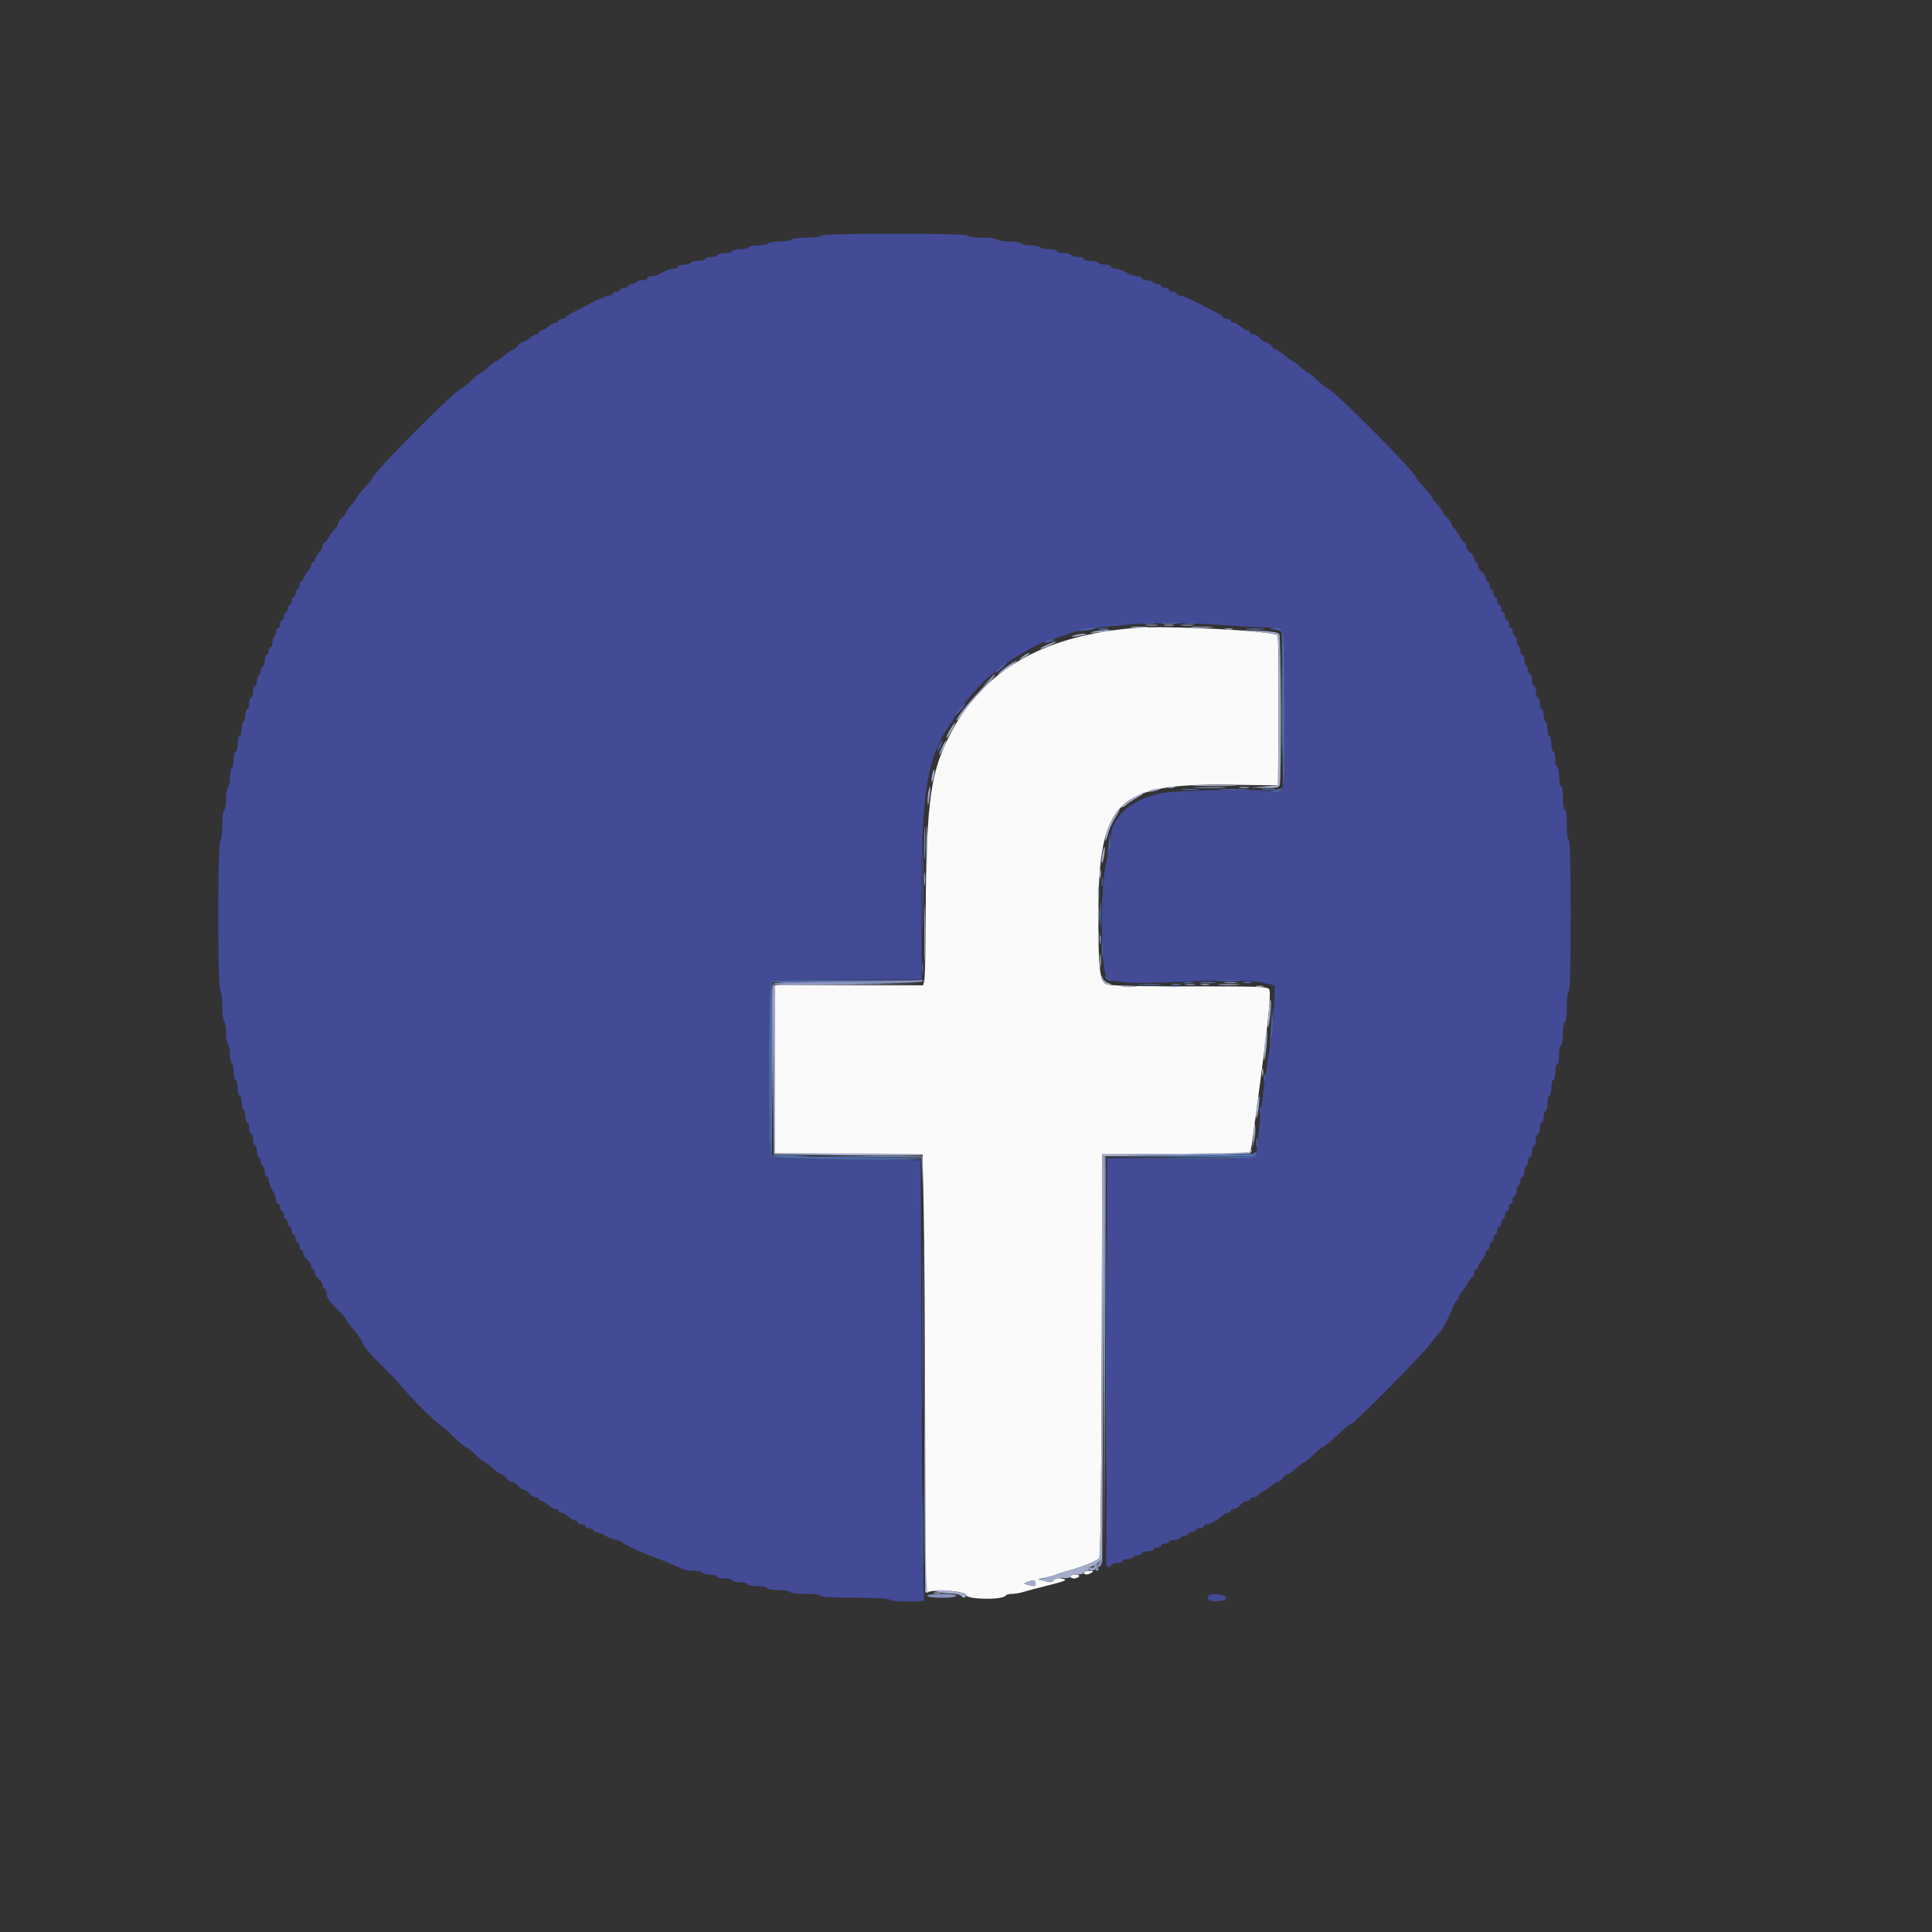 <svg id="svg" version="1.1" xmlns="http://www.w3.org/2000/svg" xmlns:xlink="http://www.w3.org/1999/xlink" width="400" height="400" viewBox="0, 0, 400,400"><rect x="0" y="0" width="400" height="400" fill="#333333" stroke="none"/><g id="svgg"><path id="path0" d="M235.000 130.002 C 215.436 131.617,202.948 139.071,196.135 153.200 C 192.395 160.958,191.710 167.146,191.617 194.000 C 191.602 198.510,191.481 202.605,191.348 203.100 L 191.107 204.000 175.753 204.000 L 160.400 204.000 160.400 221.395 L 160.400 238.790 175.700 238.895 L 191.000 239.000 191.244 250.800 C 191.378 257.290,191.513 277.695,191.544 296.145 L 191.600 329.689 193.021 329.422 C 195.066 329.039,200.000 329.587,200.000 330.197 C 200.000 331.179,207.635 331.314,208.235 330.343 C 208.352 330.154,208.919 330.000,209.495 330.000 C 210.072 330.000,211.096 329.832,211.772 329.627 C 212.447 329.422,213.765 329.062,214.700 328.827 C 220.982 327.249,221.278 327.132,219.800 326.824 C 218.978 326.652,218.459 326.758,218.152 327.159 C 217.798 327.623,217.421 327.661,216.352 327.342 L 215.000 326.938 216.400 326.646 C 217.170 326.485,218.160 326.204,218.600 326.022 C 219.040 325.840,220.210 325.470,221.200 325.199 C 224.003 324.432,227.127 323.170,227.582 322.621 C 227.860 322.286,228.030 308.461,228.098 280.561 L 228.200 239.000 243.494 238.895 L 258.787 238.791 258.997 237.895 C 259.112 237.403,259.466 235.020,259.783 232.600 C 260.099 230.180,260.632 226.130,260.967 223.600 C 262.756 210.091,263.221 205.060,262.709 204.735 C 261.949 204.253,260.695 204.217,244.600 204.208 C 233.528 204.202,229.581 204.074,228.929 203.701 C 227.696 202.996,227.403 200.324,227.406 189.800 C 227.411 165.797,231.049 162.168,254.800 162.474 L 264.600 162.600 264.705 147.225 C 264.762 138.768,264.672 131.713,264.505 131.545 C 263.556 130.597,241.667 129.452,235.000 130.002 M224.400 325.600 C 224.400 326.106,225.217 326.106,226.000 325.600 C 226.468 325.298,226.357 325.211,225.500 325.206 C 224.895 325.203,224.400 325.380,224.400 325.600 M221.600 326.400 C 221.600 326.620,221.949 326.800,222.376 326.800 C 222.803 326.800,223.264 326.620,223.400 326.400 C 223.540 326.173,223.204 326.000,222.624 326.000 C 222.061 326.000,221.600 326.180,221.600 326.400 M214.400 327.800 C 214.400 328.469,214.230 328.504,212.821 328.127 C 211.915 327.885,211.900 327.843,212.621 327.561 C 213.853 327.079,214.400 327.153,214.400 327.800 " stroke="none" fill="#fafafb" fill-rule="evenodd"></path><path id="path1" d="M170.000 48.800 C 170.000 49.031,168.741 49.200,167.024 49.200 C 165.387 49.200,163.936 49.380,163.800 49.600 C 163.664 49.820,162.584 50.000,161.400 50.000 C 160.216 50.000,159.136 50.180,159.000 50.400 C 158.864 50.620,157.964 50.800,157.000 50.800 C 156.036 50.800,155.136 50.980,155.000 51.200 C 154.864 51.420,154.043 51.600,153.176 51.600 C 152.309 51.600,151.600 51.780,151.600 52.000 C 151.600 52.220,150.981 52.400,150.224 52.400 C 149.467 52.400,148.736 52.580,148.600 52.800 C 148.464 53.020,147.823 53.200,147.176 53.200 C 146.529 53.200,146.000 53.380,146.000 53.600 C 146.000 53.820,145.381 54.000,144.624 54.000 C 143.867 54.000,143.136 54.180,143.000 54.400 C 142.864 54.620,142.223 54.800,141.576 54.800 C 140.929 54.800,140.400 54.980,140.400 55.200 C 140.400 55.420,140.038 55.600,139.595 55.600 C 139.152 55.600,138.432 55.780,137.995 56.000 C 137.558 56.220,136.842 56.580,136.405 56.800 C 135.968 57.020,135.248 57.200,134.805 57.200 C 134.362 57.200,134.000 57.380,134.000 57.600 C 134.000 57.820,133.561 58.000,133.024 58.000 C 132.487 58.000,131.936 58.180,131.800 58.400 C 131.664 58.620,131.203 58.800,130.776 58.800 C 130.349 58.800,130.000 58.980,130.000 59.200 C 130.000 59.420,129.640 59.600,129.200 59.600 C 128.760 59.600,128.400 59.780,128.400 60.000 C 128.400 60.220,128.040 60.400,127.600 60.400 C 127.160 60.400,126.800 60.580,126.800 60.800 C 126.800 61.020,126.465 61.200,126.055 61.200 C 125.646 61.200,123.891 61.944,122.155 62.854 C 120.420 63.764,118.596 64.709,118.103 64.954 C 117.610 65.199,117.205 65.535,117.203 65.700 C 117.201 65.865,116.840 66.000,116.400 66.000 C 115.960 66.000,115.600 66.180,115.600 66.400 C 115.600 66.620,115.322 66.800,114.983 66.800 C 114.644 66.800,113.980 67.160,113.508 67.600 C 113.036 68.040,112.413 68.400,112.125 68.400 C 111.836 68.400,111.600 68.580,111.600 68.800 C 111.600 69.020,111.364 69.200,111.075 69.200 C 110.787 69.200,110.164 69.560,109.692 70.000 C 109.220 70.440,108.596 70.800,108.305 70.800 C 108.014 70.800,107.517 71.160,107.200 71.600 C 106.883 72.040,106.438 72.400,106.212 72.401 C 105.985 72.401,105.170 72.941,104.400 73.600 C 103.630 74.259,102.863 74.799,102.696 74.799 C 102.529 74.800,101.828 75.340,101.137 76.000 C 100.446 76.660,99.728 77.200,99.541 77.200 C 99.354 77.200,98.459 77.920,97.552 78.800 C 96.645 79.680,95.748 80.400,95.557 80.400 C 94.602 80.400,77.200 97.905,77.200 98.865 C 77.200 99.049,76.480 99.941,75.600 100.848 C 74.720 101.755,74.000 102.656,74.000 102.852 C 74.000 103.047,73.460 103.772,72.800 104.463 C 72.140 105.154,71.600 105.922,71.600 106.171 C 71.600 106.420,71.240 106.883,70.800 107.200 C 70.360 107.517,70.000 108.031,70.000 108.341 C 70.000 108.652,69.684 109.197,69.297 109.553 C 68.911 109.909,68.340 110.695,68.030 111.300 C 67.719 111.905,67.315 112.400,67.132 112.400 C 66.950 112.400,66.800 112.678,66.800 113.017 C 66.800 113.356,66.440 114.020,66.000 114.492 C 65.560 114.964,65.200 115.587,65.200 115.875 C 65.200 116.164,65.020 116.400,64.800 116.400 C 64.580 116.400,64.400 116.678,64.400 117.017 C 64.400 117.356,64.040 118.020,63.600 118.492 C 63.160 118.964,62.800 119.587,62.800 119.875 C 62.800 120.164,62.620 120.400,62.400 120.400 C 62.180 120.400,62.000 120.760,62.000 121.200 C 62.000 121.640,61.820 122.000,61.600 122.000 C 61.380 122.000,61.200 122.360,61.200 122.800 C 61.200 123.240,61.020 123.600,60.800 123.600 C 60.580 123.600,60.400 123.960,60.400 124.400 C 60.400 124.840,60.220 125.200,60.000 125.200 C 59.780 125.200,59.600 125.560,59.600 126.000 C 59.600 126.440,59.420 126.800,59.200 126.800 C 58.980 126.800,58.800 127.160,58.800 127.600 C 58.800 128.040,58.620 128.400,58.400 128.400 C 58.180 128.400,58.000 128.760,58.000 129.200 C 58.000 129.640,57.820 130.000,57.600 130.000 C 57.380 130.000,57.200 130.349,57.200 130.776 C 57.200 131.203,57.020 131.664,56.800 131.800 C 56.580 131.936,56.400 132.487,56.400 133.024 C 56.400 133.561,56.220 134.000,56.000 134.000 C 55.780 134.000,55.600 134.360,55.600 134.800 C 55.600 135.240,55.420 135.600,55.200 135.600 C 54.980 135.600,54.800 136.140,54.800 136.800 C 54.800 137.460,54.620 138.000,54.400 138.000 C 54.180 138.000,54.000 138.349,54.000 138.776 C 54.000 139.203,53.820 139.664,53.600 139.800 C 53.380 139.936,53.200 140.487,53.200 141.024 C 53.200 141.561,53.020 142.000,52.800 142.000 C 52.580 142.000,52.400 142.540,52.400 143.200 C 52.400 143.860,52.220 144.400,52.000 144.400 C 51.780 144.400,51.600 144.940,51.600 145.600 C 51.600 146.260,51.420 146.800,51.200 146.800 C 50.980 146.800,50.800 147.329,50.800 147.976 C 50.800 148.623,50.620 149.264,50.400 149.400 C 50.180 149.536,50.000 150.267,50.000 151.024 C 50.000 151.781,49.820 152.400,49.600 152.400 C 49.380 152.400,49.200 153.120,49.200 154.000 C 49.200 154.880,49.020 155.600,48.800 155.600 C 48.580 155.600,48.400 156.309,48.400 157.176 C 48.400 158.043,48.220 158.864,48.000 159.000 C 47.780 159.136,47.600 160.036,47.600 161.000 C 47.600 161.964,47.420 162.864,47.200 163.000 C 46.980 163.136,46.800 164.216,46.800 165.400 C 46.800 166.584,46.620 167.664,46.400 167.800 C 46.180 167.936,46.000 169.376,46.000 171.000 C 46.000 172.624,45.820 174.064,45.600 174.200 C 45.053 174.538,45.053 204.662,45.600 205.000 C 45.820 205.136,46.000 206.576,46.000 208.200 C 46.000 209.824,46.180 211.264,46.400 211.400 C 46.620 211.536,46.800 212.616,46.800 213.800 C 46.800 214.984,46.980 216.064,47.200 216.200 C 47.420 216.336,47.600 217.236,47.600 218.200 C 47.600 219.164,47.780 220.064,48.000 220.200 C 48.220 220.336,48.400 221.157,48.400 222.024 C 48.400 222.891,48.580 223.600,48.800 223.600 C 49.020 223.600,49.200 224.320,49.200 225.200 C 49.200 226.080,49.380 226.800,49.600 226.800 C 49.820 226.800,50.000 227.419,50.000 228.176 C 50.000 228.933,50.180 229.664,50.400 229.800 C 50.620 229.936,50.800 230.577,50.800 231.224 C 50.800 231.871,50.980 232.400,51.200 232.400 C 51.420 232.400,51.600 232.940,51.600 233.600 C 51.600 234.260,51.780 234.800,52.000 234.800 C 52.220 234.800,52.400 235.340,52.400 236.000 C 52.400 236.660,52.580 237.200,52.800 237.200 C 53.020 237.200,53.200 237.740,53.200 238.400 C 53.200 239.060,53.380 239.600,53.600 239.600 C 53.820 239.600,54.000 239.949,54.000 240.376 C 54.000 240.803,54.180 241.264,54.400 241.400 C 54.620 241.536,54.800 242.087,54.800 242.624 C 54.800 243.161,54.980 243.600,55.200 243.600 C 55.420 243.600,55.600 243.872,55.600 244.205 C 55.600 244.538,55.780 245.168,56.000 245.605 C 56.220 246.042,56.580 246.758,56.800 247.195 C 57.020 247.632,57.200 248.262,57.200 248.595 C 57.200 248.928,57.380 249.200,57.600 249.200 C 57.820 249.200,58.000 249.560,58.000 250.000 C 58.000 250.440,58.180 250.800,58.400 250.800 C 58.620 250.800,58.800 251.160,58.800 251.600 C 58.800 252.040,58.980 252.400,59.200 252.400 C 59.420 252.400,59.600 252.760,59.600 253.200 C 59.600 253.640,59.780 254.000,60.000 254.000 C 60.220 254.000,60.400 254.360,60.400 254.800 C 60.400 255.240,60.580 255.600,60.800 255.600 C 61.020 255.600,61.200 255.960,61.200 256.400 C 61.200 256.840,61.380 257.200,61.600 257.200 C 61.820 257.200,62.000 257.560,62.000 258.000 C 62.000 258.440,62.180 258.800,62.400 258.800 C 62.620 258.800,62.800 259.120,62.800 259.512 C 62.800 259.903,63.160 260.483,63.600 260.800 C 64.040 261.117,64.400 261.697,64.400 262.088 C 64.400 262.480,64.580 262.800,64.800 262.800 C 65.020 262.800,65.200 263.120,65.200 263.512 C 65.200 263.903,65.560 264.483,66.000 264.800 C 66.440 265.117,66.800 265.697,66.800 266.088 C 66.800 266.480,66.980 266.800,67.200 266.800 C 67.420 266.800,67.600 267.277,67.600 267.860 C 67.600 268.609,68.186 269.481,69.600 270.837 C 70.700 271.892,71.600 272.918,71.600 273.118 C 71.600 273.318,72.095 274.016,72.700 274.670 C 73.765 275.821,74.403 276.771,75.435 278.742 C 75.707 279.260,77.252 280.970,78.869 282.542 C 80.486 284.114,82.617 286.385,83.605 287.590 C 85.423 289.808,89.787 294.095,91.315 295.165 C 91.773 295.487,93.033 296.616,94.115 297.675 C 95.196 298.734,96.243 299.600,96.440 299.600 C 96.638 299.600,97.541 300.320,98.448 301.200 C 99.355 302.080,100.256 302.800,100.452 302.800 C 100.647 302.800,101.372 303.340,102.063 304.000 C 102.754 304.660,103.522 305.200,103.771 305.200 C 104.020 305.200,104.483 305.560,104.800 306.000 C 105.117 306.440,105.657 306.800,106.000 306.800 C 106.343 306.800,106.883 307.160,107.200 307.600 C 107.517 308.040,108.057 308.400,108.400 308.400 C 108.743 308.400,109.283 308.760,109.600 309.200 C 109.917 309.640,110.497 310.000,110.888 310.000 C 111.280 310.000,111.600 310.180,111.600 310.400 C 111.600 310.620,111.836 310.800,112.125 310.800 C 112.413 310.800,113.036 311.160,113.508 311.600 C 113.980 312.040,114.644 312.400,114.983 312.400 C 115.322 312.400,115.600 312.580,115.600 312.800 C 115.600 313.020,115.878 313.200,116.217 313.200 C 116.556 313.200,117.220 313.560,117.692 314.000 C 118.164 314.440,118.787 314.800,119.075 314.800 C 119.364 314.800,119.600 314.980,119.600 315.200 C 119.600 315.420,119.960 315.600,120.400 315.600 C 120.840 315.600,121.200 315.780,121.200 316.000 C 121.200 316.220,121.560 316.400,122.000 316.400 C 122.440 316.400,122.800 316.580,122.800 316.800 C 122.800 317.020,123.065 317.200,123.388 317.200 C 123.711 317.200,124.617 317.560,125.400 318.000 C 126.183 318.440,127.164 318.800,127.579 318.800 C 127.994 318.800,128.393 318.935,128.467 319.100 C 128.595 319.388,131.620 320.921,133.500 321.651 C 133.995 321.843,134.805 322.156,135.300 322.346 C 137.889 323.343,140.388 324.385,141.295 324.847 C 141.677 325.041,142.701 325.200,143.571 325.200 C 144.441 325.200,145.264 325.380,145.400 325.600 C 145.536 325.820,146.267 326.000,147.024 326.000 C 147.781 326.000,148.400 326.180,148.400 326.400 C 148.400 326.620,149.120 326.800,150.000 326.800 C 150.880 326.800,151.600 326.980,151.600 327.200 C 151.600 327.420,152.320 327.600,153.200 327.600 C 154.080 327.600,154.800 327.780,154.800 328.000 C 154.800 328.220,155.700 328.400,156.800 328.400 C 157.900 328.400,158.800 328.580,158.800 328.800 C 158.800 329.022,159.867 329.200,161.200 329.200 C 162.533 329.200,163.600 329.378,163.600 329.600 C 163.600 329.833,164.933 330.000,166.800 330.000 C 168.667 330.000,170.000 330.167,170.000 330.400 C 170.000 330.651,172.592 330.800,176.976 330.800 C 181.196 330.800,184.050 330.958,184.200 331.200 C 184.336 331.420,186.067 331.600,188.047 331.600 C 190.833 331.600,191.574 331.487,191.324 331.100 C 191.146 330.825,190.910 310.260,190.800 285.400 L 190.600 240.200 175.435 240.095 C 165.054 240.023,160.101 239.850,159.735 239.546 C 158.994 238.931,158.941 204.019,159.680 203.280 C 160.037 202.923,164.098 202.800,175.480 202.800 L 190.800 202.800 190.809 200.700 C 190.815 199.545,190.812 192.120,190.803 184.200 C 190.781 164.272,192.194 156.018,196.639 150.127 C 197.168 149.426,197.600 148.678,197.600 148.463 C 197.600 147.996,201.890 142.808,203.712 141.070 C 207.425 137.531,214.382 133.216,217.705 132.392 C 218.417 132.216,220.080 131.669,221.400 131.177 C 222.720 130.685,225.420 130.132,227.400 129.950 C 229.380 129.767,232.170 129.487,233.600 129.327 C 237.044 128.942,247.199 128.957,252.200 129.354 C 254.400 129.529,258.180 129.763,260.600 129.873 C 266.580 130.145,266.000 128.303,266.000 147.035 C 266.000 165.146,266.129 164.413,263.047 163.835 C 260.179 163.297,243.844 163.560,240.600 164.196 C 234.303 165.432,230.000 169.160,230.000 173.380 C 230.000 174.272,229.637 176.262,229.194 177.801 C 227.861 182.427,227.727 198.784,228.995 202.050 C 229.505 203.363,233.415 203.753,242.135 203.362 C 253.142 202.869,259.405 202.928,261.889 203.551 L 263.977 204.074 263.752 208.537 C 263.628 210.992,263.278 214.530,262.973 216.400 C 262.138 221.516,261.588 225.426,261.172 229.200 C 260.966 231.070,260.642 233.992,260.452 235.694 C 259.927 240.411,261.380 240.035,244.143 239.909 L 229.200 239.800 229.149 281.200 C 229.121 303.970,229.055 323.005,229.004 323.500 C 228.908 324.413,229.732 324.757,230.200 324.000 C 230.336 323.780,230.887 323.600,231.424 323.600 C 231.961 323.600,232.400 323.420,232.400 323.200 C 232.400 322.980,232.839 322.800,233.376 322.800 C 233.913 322.800,234.464 322.620,234.600 322.400 C 234.736 322.180,235.197 322.000,235.624 322.000 C 236.051 322.000,236.400 321.820,236.400 321.600 C 236.400 321.380,236.940 321.200,237.600 321.200 C 238.260 321.200,238.800 321.020,238.800 320.800 C 238.800 320.580,239.160 320.400,239.600 320.400 C 240.040 320.400,240.400 320.220,240.400 320.000 C 240.400 319.780,240.760 319.600,241.200 319.600 C 241.640 319.600,242.000 319.420,242.000 319.200 C 242.000 318.980,242.540 318.800,243.200 318.800 C 243.860 318.800,244.400 318.620,244.400 318.400 C 244.400 318.180,244.760 318.000,245.200 318.000 C 245.640 318.000,246.000 317.820,246.000 317.600 C 246.000 317.380,246.360 317.200,246.800 317.200 C 247.240 317.200,247.600 317.020,247.600 316.800 C 247.600 316.580,247.960 316.400,248.400 316.400 C 248.840 316.400,249.200 316.220,249.200 316.000 C 249.200 315.780,249.472 315.600,249.805 315.600 C 250.514 315.600,251.830 314.889,252.955 313.900 C 253.393 313.515,253.987 313.200,254.275 313.200 C 254.564 313.200,254.800 313.020,254.800 312.800 C 254.800 312.580,255.120 312.400,255.512 312.400 C 255.903 312.400,256.483 312.040,256.800 311.600 C 257.117 311.160,257.697 310.800,258.088 310.800 C 258.480 310.800,258.800 310.620,258.800 310.400 C 258.800 310.180,259.160 310.000,259.600 310.000 C 260.040 310.000,260.400 309.850,260.400 309.668 C 260.400 309.485,260.895 309.080,261.500 308.768 C 262.105 308.455,262.949 307.885,263.375 307.500 C 263.802 307.115,264.347 306.800,264.587 306.800 C 264.827 306.800,265.283 306.440,265.600 306.000 C 265.917 305.560,266.380 305.200,266.629 305.200 C 266.878 305.200,267.646 304.660,268.337 304.000 C 269.028 303.340,269.753 302.800,269.948 302.800 C 270.144 302.800,271.045 302.080,271.952 301.200 C 272.859 300.320,273.753 299.600,273.939 299.600 C 274.125 299.600,275.413 298.520,276.800 297.200 C 278.187 295.880,279.523 294.800,279.768 294.800 C 280.307 294.800,294.174 280.816,295.742 278.691 C 296.354 277.861,297.247 276.781,297.727 276.291 C 298.560 275.441,299.711 273.316,300.863 270.500 C 301.156 269.785,301.531 269.200,301.698 269.200 C 301.864 269.200,302.000 268.964,302.000 268.675 C 302.000 268.387,302.315 267.802,302.700 267.375 C 303.085 266.949,303.655 266.105,303.968 265.500 C 304.280 264.895,304.685 264.400,304.868 264.400 C 305.050 264.400,305.200 264.040,305.200 263.600 C 305.200 263.160,305.380 262.800,305.600 262.800 C 305.820 262.800,306.000 262.564,306.000 262.275 C 306.000 261.987,306.360 261.364,306.800 260.892 C 307.240 260.420,307.600 259.756,307.600 259.417 C 307.600 259.078,307.780 258.800,308.000 258.800 C 308.220 258.800,308.400 258.440,308.400 258.000 C 308.400 257.560,308.580 257.200,308.800 257.200 C 309.020 257.200,309.200 256.840,309.200 256.400 C 309.200 255.960,309.380 255.600,309.600 255.600 C 309.820 255.600,310.000 255.240,310.000 254.800 C 310.000 254.360,310.180 254.000,310.400 254.000 C 310.620 254.000,310.800 253.640,310.800 253.200 C 310.800 252.760,310.980 252.400,311.200 252.400 C 311.420 252.400,311.600 252.040,311.600 251.600 C 311.600 251.160,311.780 250.800,312.000 250.800 C 312.220 250.800,312.400 250.440,312.400 250.000 C 312.400 249.560,312.580 249.200,312.800 249.200 C 313.020 249.200,313.200 248.840,313.200 248.400 C 313.200 247.960,313.380 247.600,313.600 247.600 C 313.820 247.600,314.000 247.161,314.000 246.624 C 314.000 246.087,314.180 245.536,314.400 245.400 C 314.620 245.264,314.800 244.803,314.800 244.376 C 314.800 243.949,314.980 243.600,315.200 243.600 C 315.420 243.600,315.600 243.161,315.600 242.624 C 315.600 242.087,315.780 241.536,316.000 241.400 C 316.220 241.264,316.400 240.803,316.400 240.376 C 316.400 239.949,316.580 239.600,316.800 239.600 C 317.020 239.600,317.200 239.060,317.200 238.400 C 317.200 237.740,317.380 237.200,317.600 237.200 C 317.820 237.200,318.000 236.660,318.000 236.000 C 318.000 235.340,318.180 234.800,318.400 234.800 C 318.620 234.800,318.800 234.260,318.800 233.600 C 318.800 232.940,318.980 232.400,319.200 232.400 C 319.420 232.400,319.600 231.860,319.600 231.200 C 319.600 230.540,319.780 230.000,320.000 230.000 C 320.220 230.000,320.400 229.280,320.400 228.400 C 320.400 227.520,320.580 226.800,320.800 226.800 C 321.020 226.800,321.200 226.080,321.200 225.200 C 321.200 224.320,321.380 223.600,321.600 223.600 C 321.820 223.600,322.000 222.880,322.000 222.000 C 322.000 221.120,322.180 220.400,322.400 220.400 C 322.620 220.400,322.800 219.500,322.800 218.400 C 322.800 217.300,322.980 216.400,323.200 216.400 C 323.422 216.400,323.600 215.333,323.600 214.000 C 323.600 212.667,323.778 211.600,324.000 211.600 C 324.233 211.600,324.400 210.267,324.400 208.400 C 324.400 206.533,324.567 205.200,324.800 205.200 C 325.060 205.200,325.200 199.733,325.200 189.600 C 325.200 179.467,325.060 174.000,324.800 174.000 C 324.567 174.000,324.400 172.667,324.400 170.800 C 324.400 168.933,324.233 167.600,324.000 167.600 C 323.778 167.600,323.600 166.533,323.600 165.200 C 323.600 163.867,323.422 162.800,323.200 162.800 C 322.980 162.800,322.800 161.900,322.800 160.800 C 322.800 159.700,322.620 158.800,322.400 158.800 C 322.180 158.800,322.000 158.080,322.000 157.200 C 322.000 156.320,321.820 155.600,321.600 155.600 C 321.380 155.600,321.200 154.880,321.200 154.000 C 321.200 153.120,321.020 152.400,320.800 152.400 C 320.580 152.400,320.400 151.781,320.400 151.024 C 320.400 150.267,320.220 149.536,320.000 149.400 C 319.780 149.264,319.600 148.623,319.600 147.976 C 319.600 147.329,319.420 146.800,319.200 146.800 C 318.980 146.800,318.800 146.260,318.800 145.600 C 318.800 144.940,318.620 144.400,318.400 144.400 C 318.180 144.400,318.000 143.860,318.000 143.200 C 318.000 142.540,317.820 142.000,317.600 142.000 C 317.380 142.000,317.200 141.460,317.200 140.800 C 317.200 140.140,317.020 139.600,316.800 139.600 C 316.580 139.600,316.400 139.251,316.400 138.824 C 316.400 138.397,316.220 137.936,316.000 137.800 C 315.780 137.664,315.600 137.113,315.600 136.576 C 315.600 136.039,315.420 135.600,315.200 135.600 C 314.980 135.600,314.800 135.251,314.800 134.824 C 314.800 134.397,314.620 133.936,314.400 133.800 C 314.180 133.664,314.000 133.113,314.000 132.576 C 314.000 132.039,313.820 131.600,313.600 131.600 C 313.380 131.600,313.200 131.240,313.200 130.800 C 313.200 130.360,313.020 130.000,312.800 130.000 C 312.580 130.000,312.400 129.640,312.400 129.200 C 312.400 128.760,312.220 128.400,312.000 128.400 C 311.780 128.400,311.600 128.040,311.600 127.600 C 311.600 127.160,311.420 126.800,311.200 126.800 C 310.980 126.800,310.800 126.440,310.800 126.000 C 310.800 125.560,310.620 125.200,310.400 125.200 C 310.180 125.200,310.000 124.840,310.000 124.400 C 310.000 123.960,309.820 123.600,309.600 123.600 C 309.380 123.600,309.200 123.240,309.200 122.800 C 309.200 122.360,309.020 122.000,308.800 122.000 C 308.580 122.000,308.400 121.640,308.400 121.200 C 308.400 120.760,308.220 120.400,308.000 120.400 C 307.780 120.400,307.600 120.080,307.600 119.688 C 307.600 119.297,307.240 118.717,306.800 118.400 C 306.360 118.083,306.000 117.503,306.000 117.112 C 306.000 116.720,305.820 116.400,305.600 116.400 C 305.380 116.400,305.200 116.080,305.200 115.688 C 305.200 115.297,304.840 114.717,304.400 114.400 C 303.960 114.083,303.600 113.503,303.600 113.112 C 303.600 112.720,303.450 112.400,303.268 112.400 C 303.085 112.400,302.680 111.905,302.368 111.300 C 302.055 110.695,301.485 109.851,301.100 109.425 C 300.715 108.998,300.400 108.453,300.400 108.213 C 300.400 107.973,300.040 107.517,299.600 107.200 C 299.160 106.883,298.800 106.420,298.800 106.171 C 298.800 105.922,298.260 105.154,297.600 104.463 C 296.940 103.772,296.400 103.047,296.400 102.852 C 296.400 102.656,295.680 101.755,294.800 100.848 C 293.920 99.941,293.200 99.049,293.200 98.865 C 293.200 97.905,275.798 80.400,274.843 80.400 C 274.652 80.400,273.755 79.680,272.848 78.800 C 271.941 77.920,271.046 77.200,270.859 77.200 C 270.672 77.200,269.954 76.660,269.263 76.000 C 268.572 75.340,267.871 74.800,267.704 74.799 C 267.537 74.799,266.770 74.259,266.000 73.600 C 265.230 72.941,264.415 72.401,264.188 72.401 C 263.962 72.400,263.517 72.040,263.200 71.600 C 262.883 71.160,262.343 70.800,262.000 70.800 C 261.657 70.800,261.117 70.440,260.800 70.000 C 260.483 69.560,259.903 69.200,259.512 69.200 C 259.120 69.200,258.800 69.020,258.800 68.800 C 258.800 68.580,258.564 68.400,258.275 68.400 C 257.987 68.400,257.364 68.040,256.892 67.600 C 256.420 67.160,255.756 66.800,255.417 66.800 C 255.078 66.800,254.800 66.620,254.800 66.400 C 254.800 66.180,254.440 66.000,254.000 66.000 C 253.560 66.000,253.199 65.865,253.197 65.700 C 253.195 65.535,252.790 65.199,252.297 64.954 C 251.804 64.709,249.980 63.764,248.245 62.854 C 246.509 61.944,244.754 61.200,244.345 61.200 C 243.935 61.200,243.600 61.020,243.600 60.800 C 243.600 60.580,243.240 60.400,242.800 60.400 C 242.360 60.400,242.000 60.220,242.000 60.000 C 242.000 59.780,241.640 59.600,241.200 59.600 C 240.760 59.600,240.400 59.420,240.400 59.200 C 240.400 58.980,240.051 58.800,239.624 58.800 C 239.197 58.800,238.736 58.620,238.600 58.400 C 238.464 58.180,237.913 58.000,237.376 58.000 C 236.839 58.000,236.400 57.820,236.400 57.600 C 236.400 57.380,236.038 57.200,235.595 57.200 C 235.152 57.200,234.432 57.020,233.995 56.800 C 233.558 56.580,232.842 56.220,232.405 56.000 C 231.968 55.780,231.248 55.600,230.805 55.600 C 230.362 55.600,230.000 55.420,230.000 55.200 C 230.000 54.980,229.471 54.800,228.824 54.800 C 228.177 54.800,227.536 54.620,227.400 54.400 C 227.264 54.180,226.533 54.000,225.776 54.000 C 225.019 54.000,224.400 53.820,224.400 53.600 C 224.400 53.380,223.871 53.200,223.224 53.200 C 222.577 53.200,221.936 53.020,221.800 52.800 C 221.664 52.580,220.933 52.400,220.176 52.400 C 219.419 52.400,218.800 52.220,218.800 52.000 C 218.800 51.780,218.091 51.600,217.224 51.600 C 216.357 51.600,215.536 51.420,215.400 51.200 C 215.264 50.980,214.364 50.800,213.400 50.800 C 212.436 50.800,211.536 50.620,211.400 50.400 C 211.264 50.180,210.184 50.000,209.000 50.000 C 207.816 50.000,206.736 49.820,206.600 49.600 C 206.464 49.380,205.013 49.200,203.376 49.200 C 201.659 49.200,200.400 49.031,200.400 48.800 C 200.400 48.540,195.067 48.400,185.200 48.400 C 175.333 48.400,170.000 48.540,170.000 48.800 M250.192 330.414 C 249.719 331.178,250.611 331.661,252.247 331.527 C 253.304 331.441,253.800 331.208,253.800 330.800 C 253.800 330.060,250.621 329.719,250.192 330.414 " stroke="none" fill="#434a96" fill-rule="evenodd"></path><path id="path2" d="M237.300 129.487 C 237.905 129.578,238.895 129.578,239.500 129.487 C 240.105 129.395,239.610 129.320,238.400 129.320 C 237.190 129.320,236.695 129.395,237.300 129.487 M244.707 129.490 C 245.426 129.579,246.506 129.577,247.107 129.486 C 247.708 129.395,247.120 129.322,245.800 129.324 C 244.480 129.326,243.988 129.401,244.707 129.490 M265.382 147.000 C 265.382 155.580,265.435 159.033,265.500 154.674 C 265.564 150.314,265.564 143.294,265.499 139.074 C 265.435 134.853,265.382 138.420,265.382 147.000 M204.575 140.900 L 203.400 142.200 204.700 141.025 C 205.415 140.379,206.000 139.794,206.000 139.725 C 206.000 139.416,205.670 139.688,204.575 140.900 M247.682 163.096 C 249.158 163.173,251.678 163.173,253.282 163.097 C 254.887 163.021,253.680 162.958,250.600 162.958 C 247.520 162.957,246.207 163.019,247.682 163.096 M191.358 174.600 C 191.358 177.680,191.421 178.887,191.497 177.282 C 191.573 175.678,191.573 173.158,191.496 171.682 C 191.419 170.207,191.357 171.520,191.358 174.600 M227.701 194.600 C 227.705 195.480,227.787 195.793,227.883 195.295 C 227.979 194.798,227.975 194.078,227.875 193.695 C 227.775 193.313,227.696 193.720,227.701 194.600 M175.835 203.100 C 165.461 203.175,160.501 203.350,160.135 203.654 C 159.701 204.014,159.618 207.378,159.694 221.549 L 159.787 239.000 159.994 221.400 L 160.200 203.800 175.385 203.695 C 184.703 203.631,190.722 203.438,190.965 203.195 C 191.182 202.978,191.279 202.843,191.180 202.895 C 191.081 202.947,184.176 203.040,175.835 203.100 M253.700 203.487 C 254.305 203.578,255.295 203.578,255.900 203.487 C 256.505 203.395,256.010 203.320,254.800 203.320 C 253.590 203.320,253.095 203.395,253.700 203.487 M245.500 203.882 C 245.995 203.978,246.805 203.978,247.300 203.882 C 247.795 203.787,247.390 203.709,246.400 203.709 C 245.410 203.709,245.005 203.787,245.500 203.882 M179.483 239.497 L 190.767 239.612 190.908 242.506 L 191.050 245.400 191.025 242.400 L 191.000 239.400 179.600 239.390 L 168.200 239.381 179.483 239.497 M228.584 239.700 C 228.480 239.975,228.440 258.740,228.497 281.400 L 228.600 322.600 228.800 280.900 C 228.910 257.965,228.949 239.200,228.887 239.200 C 228.826 239.200,228.689 239.425,228.584 239.700 M227.423 323.689 C 226.695 324.728,226.633 325.200,227.224 325.200 C 227.457 325.200,227.536 325.020,227.400 324.800 C 227.264 324.580,227.322 324.400,227.530 324.400 C 227.737 324.400,228.001 324.040,228.116 323.600 C 228.387 322.564,228.193 322.589,227.423 323.689 M192.000 330.400 C 192.000 330.631,193.267 330.800,195.000 330.800 C 196.733 330.800,198.000 330.631,198.000 330.400 C 198.000 330.169,196.733 330.000,195.000 330.000 C 193.267 330.000,192.000 330.169,192.000 330.400 " stroke="none" fill="#8692bd" fill-rule="evenodd"></path><path id="path3" d="M234.311 129.893 C 235.251 129.978,236.691 129.977,237.511 129.891 C 238.330 129.805,237.560 129.736,235.800 129.737 C 234.040 129.739,233.370 129.809,234.311 129.893 M246.900 129.894 C 247.945 129.976,249.655 129.976,250.700 129.894 C 251.745 129.812,250.890 129.744,248.800 129.744 C 246.710 129.744,245.855 129.812,246.900 129.894 M253.700 130.276 C 254.085 130.376,254.715 130.376,255.100 130.276 C 255.485 130.175,255.170 130.093,254.400 130.093 C 253.630 130.093,253.315 130.175,253.700 130.276 M226.200 130.820 C 225.411 131.035,225.822 131.070,227.400 130.923 C 228.720 130.800,229.875 130.632,229.967 130.550 C 230.264 130.282,227.434 130.485,226.200 130.820 M260.354 130.800 C 262.199 130.996,263.956 131.251,264.259 131.367 C 264.716 131.543,264.792 134.216,264.705 147.089 L 264.600 162.600 261.800 162.829 L 259.000 163.059 261.857 163.129 C 264.138 163.186,264.763 163.072,264.957 162.567 C 265.329 161.598,265.234 131.872,264.857 131.278 C 264.636 130.930,263.276 130.704,260.763 130.600 L 257.000 130.443 260.354 130.800 M222.200 131.619 C 221.642 131.871,221.885 131.907,223.000 131.738 C 223.880 131.604,224.675 131.428,224.767 131.347 C 225.110 131.044,222.968 131.271,222.200 131.619 M216.600 133.578 C 215.720 133.995,215.180 134.336,215.400 134.338 C 215.946 134.342,219.102 132.864,218.600 132.840 C 218.380 132.830,217.480 133.162,216.600 133.578 M211.600 136.036 C 210.936 136.579,210.869 136.715,211.400 136.440 C 212.705 135.766,213.428 135.212,213.000 135.215 C 212.780 135.217,212.150 135.586,211.600 136.036 M208.500 137.974 C 207.609 138.619,206.753 139.352,206.598 139.603 C 206.382 139.953,209.512 137.754,210.367 136.956 C 210.987 136.376,209.847 136.998,208.500 137.974 M202.536 143.361 C 199.804 146.289,197.604 149.200,198.124 149.200 C 198.217 149.200,198.775 148.473,199.363 147.584 C 199.951 146.696,201.708 144.626,203.267 142.984 C 204.826 141.343,206.005 140.000,205.887 140.000 C 205.769 140.000,204.261 141.512,202.536 143.361 M196.796 150.900 C 196.360 151.615,196.002 152.365,196.001 152.567 C 196.000 153.023,196.056 152.948,197.114 151.100 C 198.166 149.263,197.897 149.094,196.796 150.900 M195.072 154.619 C 194.132 156.589,194.264 156.924,195.247 155.062 C 195.693 154.216,195.987 153.454,195.901 153.367 C 195.814 153.281,195.441 153.844,195.072 154.619 M193.000 160.400 C 192.848 161.091,192.807 161.741,192.909 161.842 C 193.011 161.944,193.209 161.453,193.350 160.750 C 193.683 159.083,193.360 158.760,193.000 160.400 M247.721 162.698 C 249.877 162.771,253.297 162.770,255.321 162.698 C 257.344 162.625,255.580 162.566,251.400 162.567 C 247.220 162.567,245.564 162.626,247.721 162.698 M192.256 163.684 C 192.121 164.188,192.031 165.230,192.055 166.000 C 192.089 167.069,192.175 166.880,192.418 165.202 C 192.753 162.892,192.672 162.133,192.256 163.684 M241.700 163.076 C 242.085 163.176,242.715 163.176,243.100 163.076 C 243.485 162.975,243.170 162.893,242.400 162.893 C 241.630 162.893,241.315 162.975,241.700 163.076 M238.200 163.600 C 237.181 164.038,238.232 164.038,239.600 163.600 C 240.404 163.343,240.443 163.277,239.800 163.268 C 239.360 163.262,238.640 163.411,238.200 163.600 M234.267 165.478 C 233.033 166.291,232.107 167.040,232.209 167.142 C 232.311 167.245,232.711 167.044,233.098 166.696 C 233.484 166.348,234.610 165.601,235.600 165.036 C 236.590 164.472,237.200 164.007,236.956 164.005 C 236.711 164.002,235.501 164.665,234.267 165.478 M230.597 169.133 C 229.571 170.684,228.770 172.894,228.836 173.997 C 228.855 174.329,229.110 173.732,229.402 172.671 C 229.693 171.610,230.400 170.035,230.972 169.171 C 231.543 168.307,231.921 167.600,231.811 167.600 C 231.701 167.600,231.155 168.290,230.597 169.133 M191.765 175.400 C 191.766 179.360,191.826 180.926,191.898 178.880 C 191.971 176.834,191.971 173.594,191.898 171.680 C 191.824 169.766,191.765 171.440,191.765 175.400 M228.240 176.840 C 228.093 177.757,228.052 178.585,228.147 178.680 C 228.242 178.776,228.446 178.110,228.600 177.200 C 228.754 176.290,228.796 175.462,228.693 175.360 C 228.590 175.257,228.387 175.923,228.240 176.840 M227.701 181.000 C 227.705 181.880,227.787 182.193,227.883 181.695 C 227.979 181.198,227.975 180.478,227.875 180.095 C 227.775 179.713,227.696 180.120,227.701 181.000 M227.320 184.800 C 227.320 186.010,227.395 186.505,227.487 185.900 C 227.578 185.295,227.578 184.305,227.487 183.700 C 227.395 183.095,227.320 183.590,227.320 184.800 M191.373 193.400 C 191.373 198.680,191.430 200.785,191.499 198.077 C 191.568 195.369,191.568 191.049,191.499 188.477 C 191.429 185.905,191.372 188.120,191.373 193.400 M227.324 194.200 C 227.326 195.520,227.401 196.012,227.490 195.293 C 227.579 194.574,227.577 193.494,227.486 192.893 C 227.395 192.292,227.322 192.880,227.324 194.200 M227.724 199.000 C 227.726 200.320,227.801 200.812,227.890 200.093 C 227.979 199.374,227.977 198.294,227.886 197.693 C 227.795 197.092,227.722 197.680,227.724 199.000 M228.046 202.486 C 227.999 203.191,229.139 204.025,230.074 203.968 C 230.363 203.951,230.116 203.760,229.524 203.543 C 228.933 203.327,228.369 202.846,228.271 202.475 C 228.106 201.851,228.089 201.852,228.046 202.486 M160.183 204.100 C 160.078 204.375,160.038 212.340,160.096 221.800 L 160.200 239.000 175.662 239.200 C 184.166 239.310,191.041 239.265,190.938 239.100 C 190.836 238.935,183.923 238.800,175.576 238.800 L 160.400 238.800 160.400 221.405 L 160.400 204.009 175.900 203.900 L 191.400 203.790 175.887 203.695 C 163.775 203.621,160.333 203.710,160.183 204.100 M252.500 203.894 C 253.545 203.976,255.255 203.976,256.300 203.894 C 257.345 203.812,256.490 203.744,254.400 203.744 C 252.310 203.744,251.455 203.812,252.500 203.894 M232.291 204.289 C 233.001 204.377,234.261 204.379,235.091 204.292 C 235.921 204.205,235.340 204.133,233.800 204.131 C 232.260 204.129,231.581 204.200,232.291 204.289 M240.700 204.296 C 242.075 204.374,244.325 204.374,245.700 204.296 C 247.075 204.218,245.950 204.154,243.200 204.154 C 240.450 204.154,239.325 204.218,240.700 204.296 M260.100 204.276 C 260.485 204.376,261.115 204.376,261.500 204.276 C 261.885 204.175,261.570 204.093,260.800 204.093 C 260.030 204.093,259.715 204.175,260.100 204.276 M262.625 209.625 C 262.470 211.194,262.427 212.561,262.529 212.662 C 262.631 212.764,262.843 211.566,263.000 210.000 C 263.157 208.434,263.200 207.067,263.096 206.963 C 262.992 206.858,262.780 208.056,262.625 209.625 M261.835 216.235 C 261.683 217.916,261.641 219.374,261.742 219.476 C 261.843 219.577,262.055 218.288,262.212 216.612 C 262.369 214.936,262.411 213.477,262.305 213.371 C 262.199 213.266,261.988 214.554,261.835 216.235 M261.293 222.000 C 261.293 222.770,261.375 223.085,261.476 222.700 C 261.576 222.315,261.576 221.685,261.476 221.300 C 261.375 220.915,261.293 221.230,261.293 222.000 M260.215 229.015 C 260.061 230.254,260.017 231.350,260.119 231.452 C 260.220 231.554,260.430 230.623,260.585 229.385 C 260.739 228.146,260.783 227.050,260.681 226.948 C 260.580 226.846,260.370 227.777,260.215 229.015 M259.663 233.200 C 259.623 233.970,259.506 235.320,259.402 236.200 L 259.212 237.800 259.623 236.200 C 259.848 235.320,259.966 233.970,259.884 233.200 L 259.734 231.800 259.663 233.200 M258.800 238.395 C 258.800 238.647,253.240 238.829,243.500 238.895 L 228.200 239.000 228.098 280.561 C 228.030 308.461,227.860 322.286,227.582 322.621 C 227.127 323.170,224.003 324.432,221.200 325.199 C 220.210 325.470,219.040 325.832,218.600 326.005 C 218.160 326.178,217.170 326.486,216.400 326.690 L 215.000 327.062 216.371 327.378 C 217.361 327.607,217.861 327.543,218.171 327.147 C 218.435 326.810,219.176 326.648,220.100 326.724 C 220.968 326.796,221.600 326.670,221.600 326.424 C 221.600 326.191,222.230 326.000,223.000 326.000 C 223.770 326.000,224.400 325.820,224.400 325.600 C 224.400 325.380,224.681 325.200,225.024 325.200 C 225.367 325.200,225.536 325.020,225.400 324.800 C 225.264 324.580,225.441 324.400,225.793 324.400 C 226.145 324.400,226.831 324.030,227.317 323.577 L 228.200 322.754 228.400 281.077 L 228.600 239.400 243.767 239.200 C 255.400 239.047,258.972 238.884,259.100 238.500 C 259.192 238.225,259.162 238.000,259.033 238.000 C 258.905 238.000,258.800 238.178,258.800 238.395 M191.397 294.795 C 191.400 325.613,191.472 329.794,192.000 329.833 C 192.340 329.858,192.385 329.805,192.102 329.710 C 191.711 329.578,191.582 322.054,191.499 294.671 L 191.393 259.800 191.397 294.795 M212.621 327.561 C 211.900 327.843,211.915 327.885,212.821 328.127 C 214.230 328.504,214.400 328.469,214.400 327.800 C 214.400 327.153,213.853 327.079,212.621 327.561 M194.200 329.600 C 194.860 329.768,196.154 329.927,197.076 329.953 C 197.998 329.979,198.864 330.180,199.000 330.400 C 199.359 330.981,200.000 330.890,200.000 330.257 C 200.000 329.725,196.518 329.135,194.041 329.247 C 193.032 329.293,193.037 329.304,194.200 329.600 " stroke="none" fill="#a4accc" fill-rule="evenodd"></path><path id="path4" d="M241.100 129.482 C 241.595 129.578,242.405 129.578,242.900 129.482 C 243.395 129.387,242.990 129.309,242.000 129.309 C 241.010 129.309,240.605 129.387,241.100 129.482 M256.700 163.082 C 257.195 163.178,258.005 163.178,258.500 163.082 C 258.995 162.987,258.590 162.909,257.600 162.909 C 256.610 162.909,256.205 162.987,256.700 163.082 M191.320 182.000 C 191.320 183.210,191.395 183.705,191.487 183.100 C 191.578 182.495,191.578 181.505,191.487 180.900 C 191.395 180.295,191.320 180.790,191.320 182.000 M227.331 189.400 C 227.333 190.940,227.405 191.521,227.492 190.691 C 227.579 189.861,227.577 188.601,227.489 187.891 C 227.400 187.181,227.329 187.860,227.331 189.400 M248.705 203.883 C 249.202 203.979,249.922 203.975,250.305 203.875 C 250.687 203.775,250.280 203.696,249.400 203.701 C 248.520 203.705,248.207 203.787,248.705 203.883 M226.665 324.176 C 226.518 324.558,226.176 324.689,225.750 324.525 C 225.289 324.348,225.162 324.415,225.358 324.732 C 225.778 325.411,226.674 325.306,226.967 324.543 C 227.105 324.181,227.147 323.813,227.059 323.725 C 226.971 323.637,226.793 323.840,226.665 324.176 M193.300 329.876 C 193.685 329.976,194.315 329.976,194.700 329.876 C 195.085 329.775,194.770 329.693,194.000 329.693 C 193.230 329.693,192.915 329.775,193.300 329.876 " stroke="none" fill="#94a4c4" fill-rule="evenodd"></path><path id="path5" d="M240.691 129.089 C 241.401 129.177,242.661 129.179,243.491 129.092 C 244.321 129.005,243.740 128.933,242.200 128.931 C 240.660 128.929,239.981 129.000,240.691 129.089 M227.500 130.282 C 227.995 130.378,228.805 130.378,229.300 130.282 C 229.795 130.187,229.390 130.109,228.400 130.109 C 227.410 130.109,227.005 130.187,227.500 130.282 M258.311 130.293 C 259.251 130.378,260.691 130.377,261.511 130.291 C 262.330 130.205,261.560 130.136,259.800 130.137 C 258.040 130.139,257.370 130.209,258.311 130.293 M261.507 163.490 C 262.226 163.579,263.306 163.577,263.907 163.486 C 264.508 163.395,263.920 163.322,262.600 163.324 C 261.280 163.326,260.788 163.401,261.507 163.490 M227.748 189.200 C 227.748 191.510,227.814 192.455,227.895 191.300 C 227.976 190.145,227.976 188.255,227.895 187.100 C 227.814 185.945,227.748 186.890,227.748 189.200 M248.691 203.489 C 249.401 203.577,250.661 203.579,251.491 203.492 C 252.321 203.405,251.740 203.333,250.200 203.331 C 248.660 203.329,247.981 203.400,248.691 203.489 M257.505 203.483 C 258.002 203.579,258.722 203.575,259.105 203.475 C 259.487 203.375,259.080 203.296,258.200 203.301 C 257.320 203.305,257.007 203.387,257.505 203.483 M242.705 203.883 C 243.202 203.979,243.922 203.975,244.305 203.875 C 244.687 203.775,244.280 203.696,243.400 203.701 C 242.520 203.705,242.207 203.787,242.705 203.883 M159.953 239.315 C 160.127 239.488,162.144 239.577,164.435 239.512 L 168.600 239.396 164.118 239.198 C 161.653 239.089,159.779 239.142,159.953 239.315 M244.200 239.200 L 229.000 239.414 244.076 239.507 C 253.797 239.567,259.241 239.458,259.400 239.200 C 259.536 238.980,259.592 238.842,259.524 238.893 C 259.456 238.944,252.560 239.082,244.200 239.200 M190.990 274.800 C 190.990 290.970,191.039 297.585,191.100 289.500 C 191.160 281.415,191.160 268.185,191.100 260.100 C 191.039 252.015,190.990 258.630,190.990 274.800 " stroke="none" fill="#5474b4" fill-rule="evenodd"></path><path id="path6" d="M237.100 129.082 C 237.595 129.178,238.405 129.178,238.900 129.082 C 239.395 128.987,238.990 128.909,238.000 128.909 C 237.010 128.909,236.605 128.987,237.100 129.082 M245.500 129.082 C 245.995 129.178,246.805 129.178,247.300 129.082 C 247.795 128.987,247.390 128.909,246.400 128.909 C 245.410 128.909,245.005 128.987,245.500 129.082 M223.800 130.410 C 223.266 130.647,223.598 130.686,224.800 130.527 C 225.790 130.396,226.675 130.224,226.767 130.144 C 227.114 129.843,224.564 130.072,223.800 130.410 M264.000 130.353 L 265.400 130.600 265.504 146.891 L 265.609 163.183 264.504 163.426 C 262.754 163.813,262.534 163.935,263.526 163.968 C 266.114 164.057,266.000 164.837,266.000 147.066 C 266.000 129.653,266.039 129.957,263.820 130.053 C 262.609 130.105,262.611 130.107,264.000 130.353 M216.400 132.818 C 215.962 133.115,216.124 133.152,217.000 132.956 C 218.471 132.627,218.790 132.398,217.767 132.406 C 217.345 132.409,216.730 132.595,216.400 132.818 M206.800 138.460 C 206.030 139.135,205.762 139.505,206.204 139.281 C 206.935 138.911,208.747 137.178,208.362 137.216 C 208.273 137.225,207.570 137.785,206.800 138.460 M198.929 146.500 C 198.484 146.995,197.976 147.670,197.801 148.000 C 197.463 148.637,197.555 148.550,199.176 146.700 C 199.706 146.095,200.049 145.600,199.939 145.600 C 199.829 145.600,199.375 146.005,198.929 146.500 M194.465 154.217 C 193.795 155.688,193.923 156.002,194.647 154.665 C 194.986 154.040,195.188 153.454,195.096 153.363 C 195.005 153.271,194.721 153.656,194.465 154.217 M244.900 163.491 C 245.725 163.578,247.075 163.578,247.900 163.491 C 248.725 163.405,248.050 163.334,246.400 163.334 C 244.750 163.334,244.075 163.405,244.900 163.491 M252.917 163.497 C 254.411 163.574,256.751 163.574,258.117 163.496 C 259.482 163.418,258.260 163.355,255.400 163.355 C 252.540 163.356,251.422 163.420,252.917 163.497 M190.981 183.400 C 190.981 191.760,191.034 195.237,191.099 191.126 C 191.164 187.016,191.164 180.176,191.100 175.926 C 191.035 171.677,190.982 175.040,190.981 183.400 M229.664 173.450 C 229.629 174.138,229.511 175.308,229.401 176.050 L 229.203 177.400 229.624 176.058 C 229.855 175.320,229.973 174.150,229.886 173.458 L 229.728 172.200 229.664 173.450 M228.101 182.600 C 228.105 183.480,228.187 183.793,228.283 183.295 C 228.379 182.798,228.375 182.078,228.275 181.695 C 228.175 181.313,228.096 181.720,228.101 182.600 M228.124 196.600 C 228.126 197.920,228.201 198.412,228.290 197.693 C 228.379 196.974,228.377 195.894,228.286 195.293 C 228.195 194.692,228.122 195.280,228.124 196.600 M190.909 200.400 C 190.909 201.390,190.987 201.795,191.082 201.300 C 191.178 200.805,191.178 199.995,191.082 199.500 C 190.987 199.005,190.909 199.410,190.909 200.400 M228.901 202.400 C 228.990 202.730,229.499 203.033,230.031 203.074 C 230.795 203.132,230.831 203.101,230.200 202.928 C 229.760 202.807,229.251 202.503,229.070 202.254 C 228.851 201.954,228.794 202.004,228.901 202.400 M159.680 203.280 C 158.946 204.014,158.994 238.931,159.730 239.542 C 160.335 240.044,190.800 240.400,190.800 239.905 C 190.800 239.742,183.825 239.562,175.300 239.505 L 159.800 239.400 159.800 221.400 L 159.800 203.400 175.400 203.193 L 191.000 202.986 175.580 202.893 C 164.014 202.823,160.040 202.920,159.680 203.280 M252.300 203.095 C 253.455 203.176,255.345 203.176,256.500 203.095 C 257.655 203.014,256.710 202.948,254.400 202.948 C 252.090 202.948,251.145 203.014,252.300 203.095 M245.100 203.482 C 245.595 203.578,246.405 203.578,246.900 203.482 C 247.395 203.387,246.990 203.309,246.000 203.309 C 245.010 203.309,244.605 203.387,245.100 203.482 M235.900 203.895 C 237.055 203.976,238.945 203.976,240.100 203.895 C 241.255 203.814,240.310 203.748,238.000 203.748 C 235.690 203.748,234.745 203.814,235.900 203.895 M263.276 210.444 C 263.234 211.678,263.115 213.568,263.011 214.644 L 262.822 216.600 263.229 214.646 C 263.453 213.571,263.572 211.681,263.494 210.446 L 263.351 208.200 263.276 210.444 M261.693 223.200 C 261.693 223.970,261.775 224.285,261.876 223.900 C 261.976 223.515,261.976 222.885,261.876 222.500 C 261.775 222.115,261.693 222.430,261.693 223.200 M260.909 230.000 C 260.909 230.990,260.987 231.395,261.082 230.900 C 261.178 230.405,261.178 229.595,261.082 229.100 C 260.987 228.605,260.909 229.010,260.909 230.000 M260.101 236.600 C 260.105 237.480,260.187 237.793,260.283 237.295 C 260.379 236.798,260.375 236.078,260.275 235.695 C 260.175 235.313,260.096 235.720,260.101 236.600 M259.464 238.978 C 259.260 239.510,257.269 239.605,244.314 239.700 L 229.400 239.810 244.251 239.905 C 259.077 240.000,261.156 239.823,259.906 238.573 C 259.792 238.459,259.593 238.641,259.464 238.978 M228.993 281.200 C 228.993 304.190,229.041 313.595,229.100 302.100 C 229.159 290.605,229.159 271.795,229.100 260.300 C 229.041 248.805,228.993 258.210,228.993 281.200 M190.979 316.800 C 190.979 323.950,191.033 326.875,191.099 323.300 C 191.166 319.725,191.166 313.875,191.099 310.300 C 191.033 306.725,190.979 309.650,190.979 316.800 " stroke="none" fill="#4b65a4" fill-rule="evenodd"></path></g></svg>